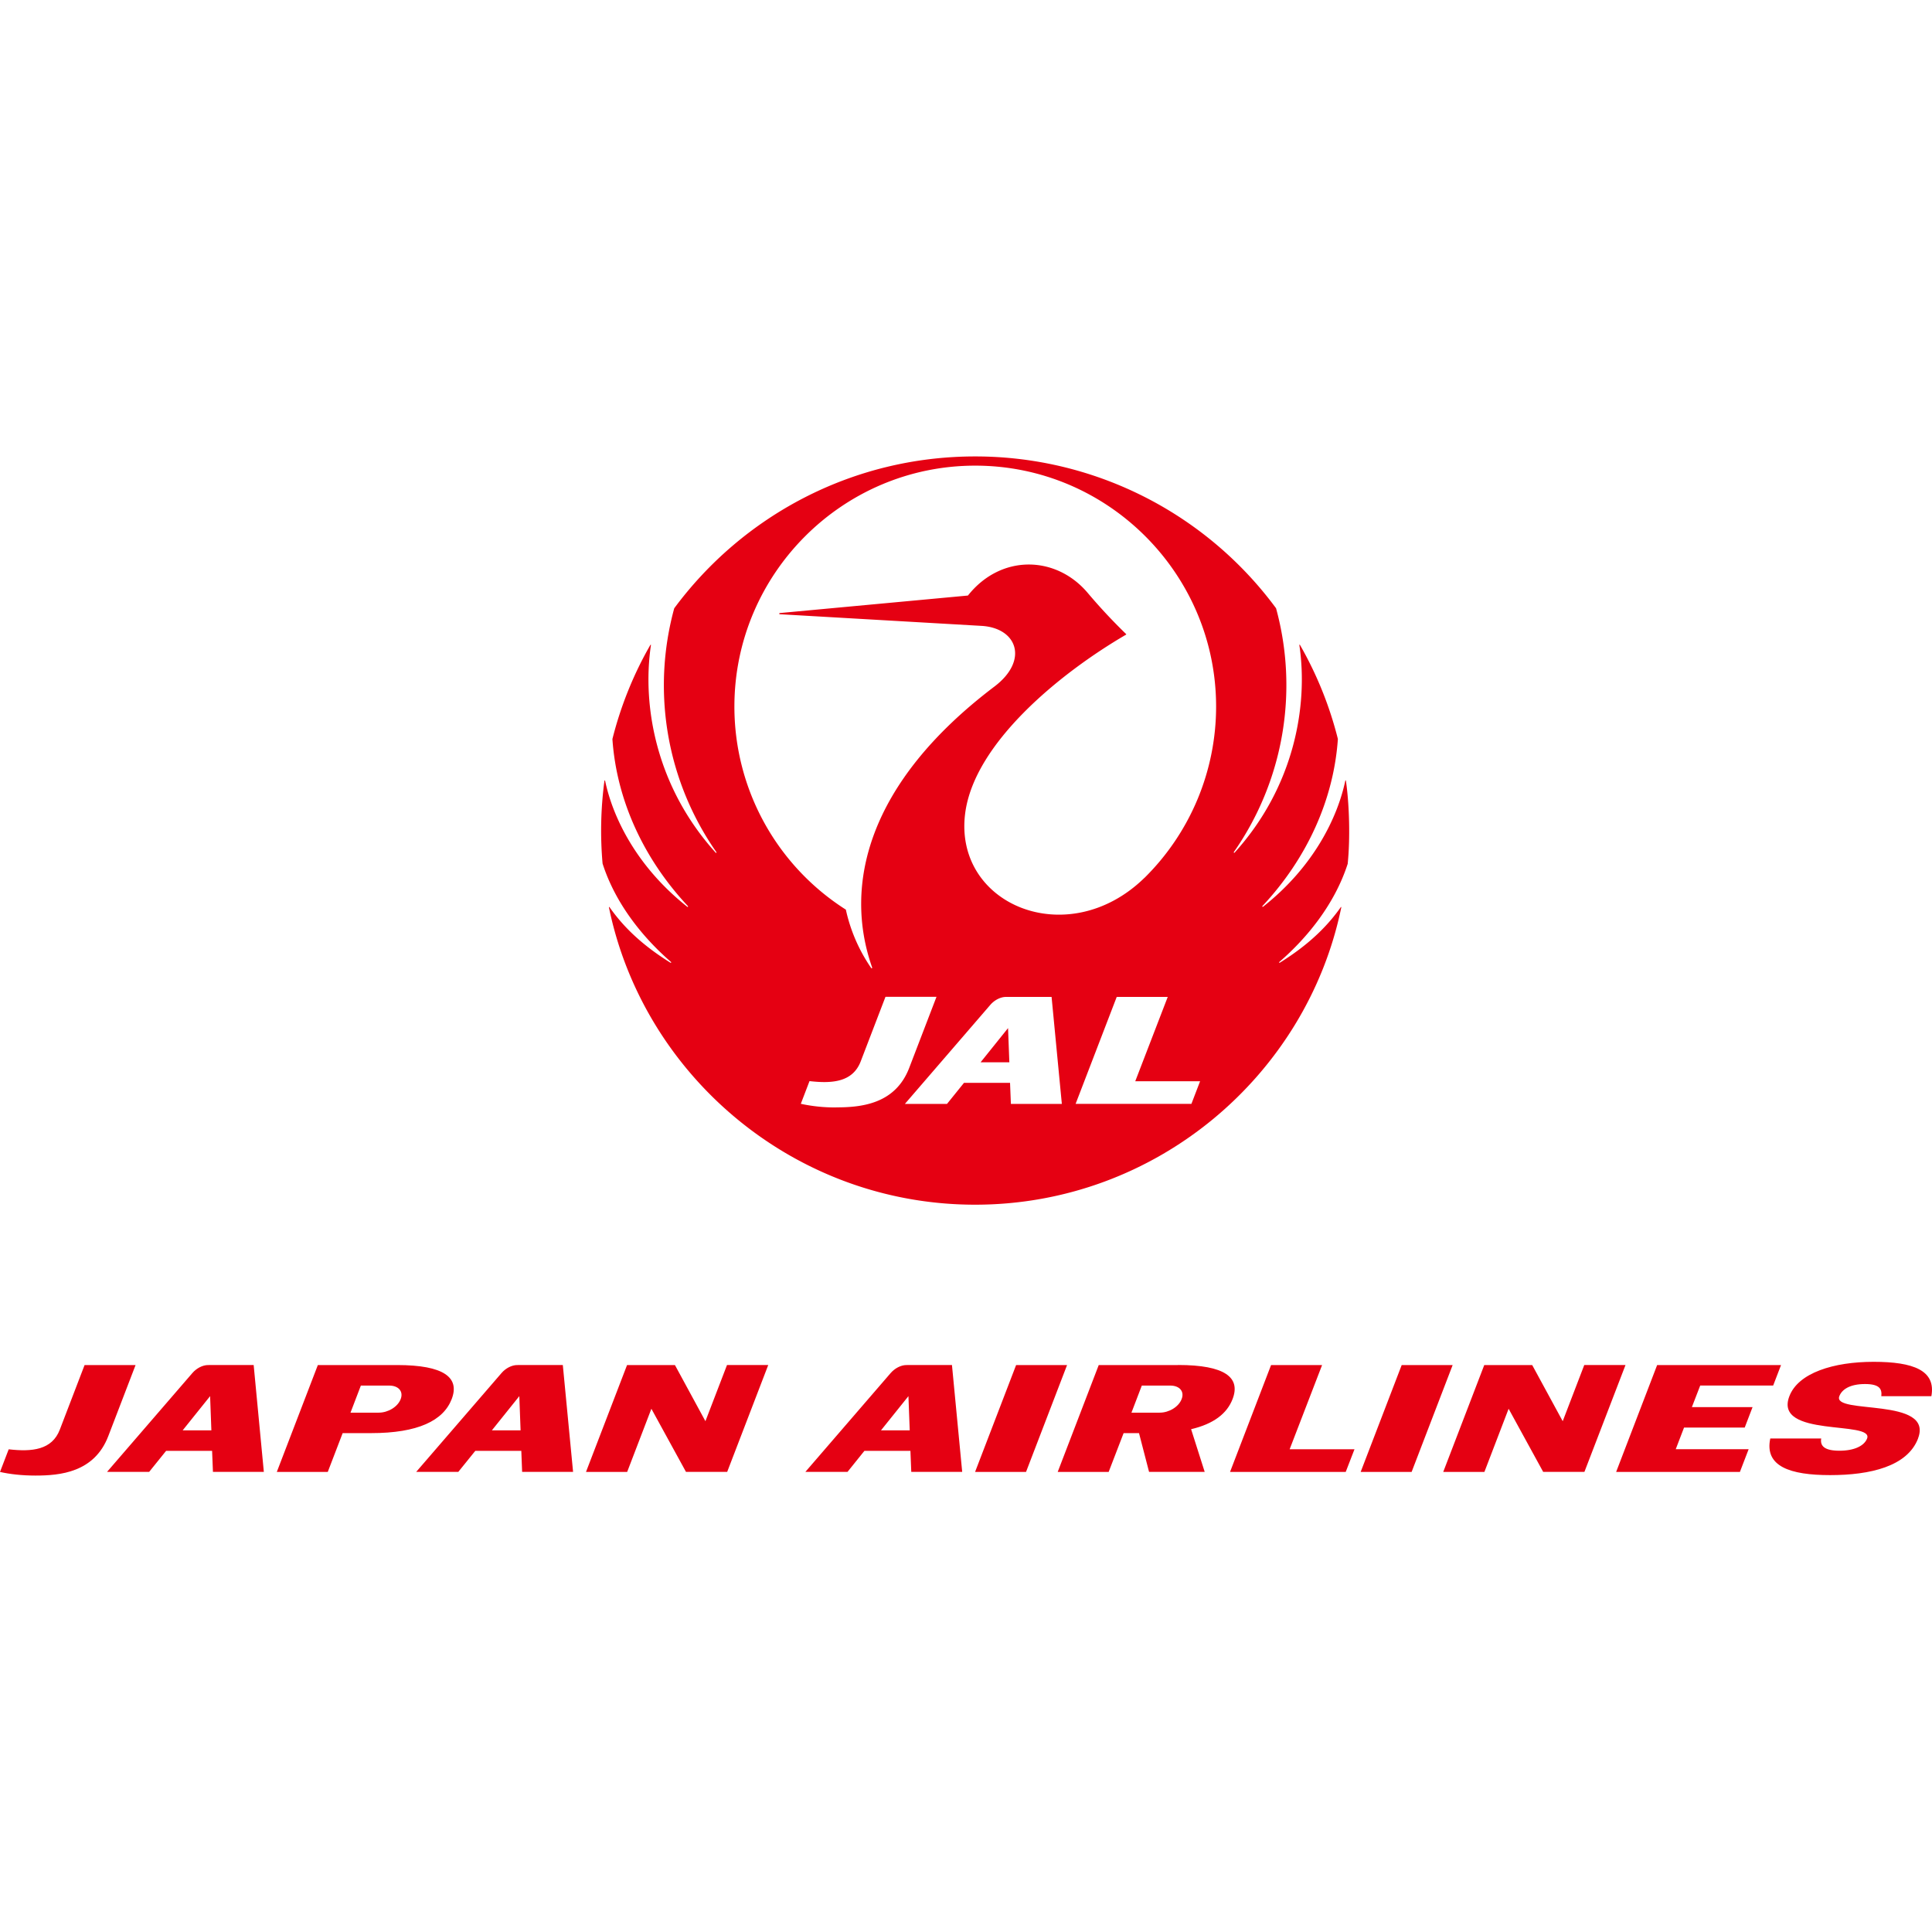 <svg role="img" viewBox="0 0 64 64" xmlns="http://www.w3.org/2000/svg" fill="#e50012"><title>Japan Airlines</title><path d="M32.303 15.12c-4.088 0-7.71 1.98-9.968 5.03a9.649 9.649 0 0 0 1.396 8.078c.01.015-.01.034-.021.02-1.967-2.173-2.447-4.85-2.147-6.877.002-.015-.012-.02-.019-.006-.544.943-.98 2.01-1.257 3.117.137 2.005 1.02 3.953 2.501 5.534.015.015-.004.036-.02.023-1.687-1.335-2.47-2.97-2.723-4.175-.003-.015-.022-.015-.022 0a12.473 12.473 0 0 0-.062 2.742c.427 1.335 1.336 2.453 2.266 3.26.017.015 0 .036-.017.025-1.041-.646-1.624-1.28-2.018-1.839-.009-.013-.022-.006-.02.006 1.142 5.564 6.132 9.849 12.13 9.849 5.996 0 10.986-4.285 12.13-9.849.004-.012-.01-.019-.017-.006-.397.56-.98 1.193-2.02 1.839-.017.01-.032-.01-.015-.025.932-.807 1.84-1.927 2.267-3.26l-.002-.003c.081-.785.06-1.91-.06-2.741-.002-.015-.019-.015-.02 0-.255 1.207-1.036 2.842-2.725 4.175-.015.013-.032-.008-.02-.023 1.479-1.581 2.362-3.53 2.499-5.535a12.234 12.234 0 0 0-1.257-3.117c-.006-.012-.021-.008-.019.007.3 2.027-.18 4.704-2.146 6.876-.013.015-.034-.002-.024-.02a9.657 9.657 0 0 0 1.398-8.076 12.374 12.374 0 0 0-9.968-5.029Zm.002.305c4.41 0 7.98 3.601 7.98 7.98a7.975 7.975 0 0 1-2.373 5.676l-.004.002c-2.533 2.467-6.322.892-5.936-2.135.297-2.336 3.16-4.66 5.328-5.923.01-.006.01-.019 0-.025a18.742 18.742 0 0 1-1.252-1.34c-1.05-1.265-2.887-1.316-3.984.068l-6.232.58c-.023.003-.025.039 0 .039l6.682.386c1.185.069 1.57 1.142.43 2.008-4.244 3.213-5.002 6.615-4.052 9.312.006.017-.022.032-.032.015a5.46 5.46 0 0 1-.84-1.935 7.97 7.97 0 0 1-3.692-6.729c0-4.378 3.567-7.979 7.977-7.979zM29.333 33.02h1.69l-.905 2.357c-.463 1.205-1.604 1.306-2.415 1.306v.002a5.32 5.32 0 0 1-1.175-.12l.288-.752c.774.09 1.436.023 1.696-.653zm3.992.004h1.51l.34 3.544h-1.688l-.028-.698h-1.525l-.563.698h-1.395l2.83-3.281c.135-.156.336-.263.52-.263zm3.668 0h1.69l-1.076 2.793h2.148l-.288.75h-3.836zm-3.6 1.033-.91 1.133h.953z"/><path d="M62.065 45.112c-1.32 0-2.494.363-2.79 1.14-.534 1.384 2.807.793 2.575 1.4-.094.242-.419.405-.916.405-.497 0-.646-.158-.604-.406h-1.687c-.198.926.655 1.214 1.982 1.214s2.558-.286 2.914-1.214h-.002c.531-1.382-2.846-.78-2.607-1.4.085-.226.354-.403.851-.403s.565.175.54.403h1.658c.158-.853-.593-1.139-1.914-1.139zm-23.041.105v.002h-2.627l-1.359 3.54h1.688l.495-1.285h.51l.333 1.284h1.843l-.45-1.414c.748-.175 1.19-.519 1.374-.999.273-.71-.246-1.128-1.807-1.128zm-36.222.002-.82 2.138c-.258.676-.92.742-1.694.653L0 48.76c.325.073.72.12 1.174.12.81 0 1.95-.1 2.413-1.306l.904-2.355zm4.092 0c-.184 0-.384.107-.519.262l-2.829 3.277h1.395l.562-.697h1.523l.028.697H8.74l-.337-3.54zm3.635 0-1.359 3.54h1.688l.493-1.285h.938c1.56 0 2.4-.416 2.674-1.127.273-.71-.248-1.128-1.81-1.128zm6.605 0c-.183 0-.384.107-.518.262l-2.829 3.277h1.395l.563-.697h1.524l.027.697h1.688l-.34-3.54zm3.638 0-1.36 3.54h1.364l.802-2.092 1.146 2.091h1.365l1.36-3.54h-1.366l-.715 1.861-1.01-1.86zm9.255 0c-.184 0-.384.107-.52.262l-2.828 3.277h1.396l.56-.697h1.524l.028.697h1.687l-.339-3.54zm3.633 0-1.359 3.54h1.688l1.359-3.54zm8.446 0-1.359 3.54h3.832l.29-.75h-2.148l1.075-2.79zm4.327 0-1.359 3.54h1.688l1.359-3.54zm2.735 0-1.359 3.54h1.364l.802-2.092 1.145 2.091h1.366l1.361-3.54h-1.366l-.714 1.861-1.011-1.86zm5.727 0-1.358 3.54h4.103l-.002-.003.288-.749h-2.415l.275-.717h2.01l.26-.678h-2.01l.276-.715h2.417l.26-.678zm-42.941.68h.939c.307 0 .478.192.38.448-.098.258-.418.449-.726.449h-.936zm25.87 0h.942c.307 0 .477.192.377.448-.098.258-.418.449-.725.449h-.937zm-30.864.35.042 1.133h-.951Zm10.243 0 .042 1.133h-.951zm12.89 0 .043 1.133h-.952z"/></svg>